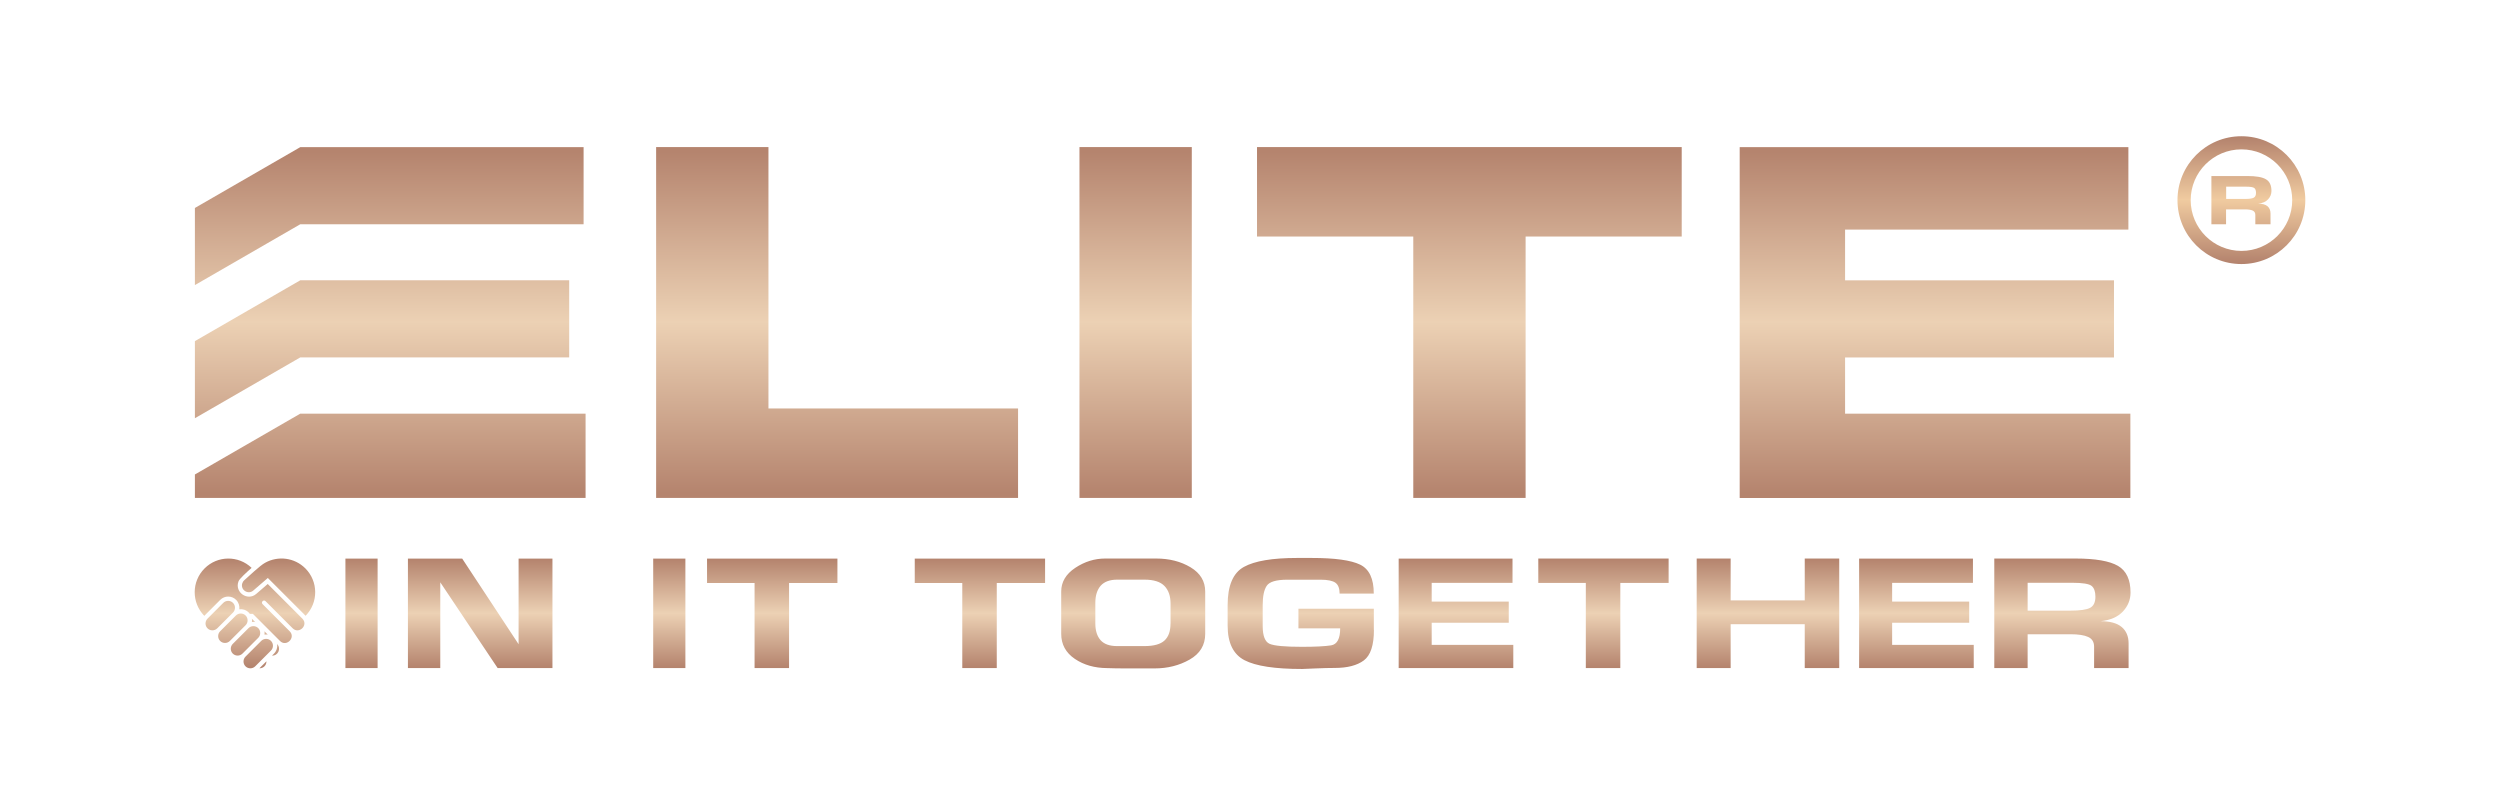 <?xml version="1.0" encoding="UTF-8"?>
<!DOCTYPE svg PUBLIC "-//W3C//DTD SVG 1.1//EN" "http://www.w3.org/Graphics/SVG/1.1/DTD/svg11.dtd">
<!-- Creator: CorelDRAW 2019 (64-Bit) -->
<svg xmlns="http://www.w3.org/2000/svg" xml:space="preserve" width="2.667in" height="0.859in" version="1.1" style="shape-rendering:geometricPrecision; text-rendering:geometricPrecision; image-rendering:optimizeQuality; fill-rule:evenodd; clip-rule:evenodd"
viewBox="0 0 478.95 154.33"
 xmlns:xlink="http://www.w3.org/1999/xlink">
 <defs>
  <style type="text/css">
   <![CDATA[
    .fil4 {fill:none}
    .fil0 {fill:url(#id0)}
    .fil1 {fill:url(#id1)}
    .fil3 {fill:url(#id2)}
    .fil2 {fill:url(#id3)}
   ]]>
  </style>
  <linearGradient id="id0" gradientUnits="userSpaceOnUse" x1="42.72" y1="127.79" x2="42.72" y2="107.36">
   <stop offset="0" style="stop-opacity:1; stop-color:#B5846E"/>
   <stop offset="0.502" style="stop-opacity:1; stop-color:#ECD1B4"/>
   <stop offset="1" style="stop-opacity:1; stop-color:#B5846E"/>
  </linearGradient>
  <linearGradient id="id1" gradientUnits="userSpaceOnUse" xlink:href="#id0" x1="125.65" y1="94.48" x2="125.65" y2="29.15">
  </linearGradient>
  <linearGradient id="id2" gradientUnits="userSpaceOnUse" x1="423.09" y1="50.25" x2="423.09" y2="26.46">
   <stop offset="0" style="stop-opacity:1; stop-color:#B5846E"/>
   <stop offset="0.502" style="stop-opacity:1; stop-color:#F0CBA0"/>
   <stop offset="1" style="stop-opacity:1; stop-color:#B5846E"/>
  </linearGradient>
  <linearGradient id="id3" gradientUnits="userSpaceOnUse" xlink:href="#id0" x1="147.62" y1="127.91" x2="147.62" y2="107.24">
  </linearGradient>
 </defs>
 <g id="Layer_x0020_1">
  <g id="_1141733216">
   <g>
    <g>
     <path class="fil0" d="M48.81 127.71l3.02 -3.02c0.51,-0.51 0.51,-1.35 0,-1.86 -0.51,-0.51 -1.35,-0.51 -1.86,0l-3.02 3.02c-0.51,0.51 -0.51,1.35 0,1.86 0.51,0.51 1.35,0.51 1.86,0zm2.15 -0.97l-1.35 1.35c0.76,0.02 1.38,-0.59 1.35,-1.35zm-2.79 -7.53c0.21,-0.03 0.41,-0.03 0.62,0l-0.59 -0.59c-0.01,-0.01 -0.02,-0.04 -0.03,-0.08 0.04,0.22 0.04,0.45 0.01,0.67zm2.42 2.42c0.21,-0.03 0.41,-0.03 0.62,0l-0.59 -0.59c-0.01,-0.01 -0.02,-0.04 -0.04,-0.08 0.04,0.22 0.04,0.45 0.01,0.68zm2.41 1.75c0.12,0.67 -0.08,1.38 -0.59,1.9l-0.38 0.38c1.17,0.04 1.78,-1.34 1.01,-2.19 -0.01,-0.02 -0.02,-0.05 -0.04,-0.09zm-1.76 -12.59l7.19 7.19c0.01,0.01 0.03,0.03 0.04,0.04 2.47,-2.52 2.45,-6.57 -0.05,-9.08 -2.08,-2.08 -5.24,-2.45 -7.7,-1.08 -0.99,0.52 -3.3,2.75 -3.99,3.34 -0.21,0.18 -0.35,0.42 -0.42,0.67 -0.32,1.25 1.17,2.15 2.13,1.32l2.79 -2.41zm-5.5 5.99c0.64,-0.09 1.32,0.11 1.82,0.61 0.08,0.08 0.16,0.17 0.23,0.27l0.57 -0.01 3.39 3.39 1.81 1.81c1.21,1.22 3.08,-0.63 1.86,-1.86l-5.2 -5.2c-0.37,-0.37 0.19,-0.94 0.57,-0.57l5.2 5.2c1.19,1.19 3.04,-0.56 1.9,-1.81 -0.01,-0.01 -0.03,-0.03 -0.04,-0.04l-6.64 -6.64 -2.2 1.9c-1.68,1.45 -4.2,-0.33 -3.4,-2.41 0.19,-0.5 1.52,-1.71 2.51,-2.58 -2.53,-2.42 -6.54,-2.38 -9.02,0.11 -2.5,2.5 -2.52,6.55 -0.05,9.08 0.01,-0.01 0.03,-0.03 0.04,-0.04l3.02 -3.02c0.84,-0.84 2.2,-0.84 3.04,0 0.49,0.49 0.7,1.17 0.61,1.82zm-4.21 3.65l3.02 -3.02c0.51,-0.51 0.51,-1.35 0,-1.86 -0.51,-0.51 -1.35,-0.51 -1.86,0l-3.02 3.02c-0.51,0.51 -0.51,1.35 0,1.86 0.51,0.51 1.35,0.51 1.86,0zm2.42 2.42l3.02 -3.02c0.51,-0.51 0.51,-1.35 0,-1.86 -0.51,-0.51 -1.35,-0.51 -1.86,0l-3.02 3.02c-0.51,0.51 -0.51,1.35 0,1.86 0.51,0.51 1.35,0.51 1.86,0zm2.42 2.42l3.02 -3.02c0.51,-0.51 0.51,-1.35 0,-1.86 -0.51,-0.51 -1.35,-0.51 -1.86,0l-3.02 3.02c-0.51,0.51 -0.51,1.35 0,1.86 0.51,0.51 1.35,0.51 1.86,0z"/>
     <path class="fil1" d="M333.33 28.2l74.5 0 0 15.81 -54.3 0 0 9.72 51.54 0 0 14.78 -51.54 0 0 10.78 54.68 0 0 16.16 -74.88 0 0 -67.25zm-275.88 14.78l54.3 0 0 -14.78 -54.3 0 -20.2 11.66 0 14.78 20.2 -11.66zm54.69 36.3l-54.69 0 -20.2 11.66 0 4.5 74.88 0 0 -16.16zm-54.69 -10.78l51.54 0 0 -14.78 -51.54 0 -20.2 11.66 0 14.78 20.2 -11.66zm68.2 -40.31l21.53 0 0 50.1 47.84 0 0 17.15 -69.37 0 0 -67.25zm102.67 0l0 67.25 -21.53 0 0 -67.25 21.53 0zm12.51 0l81.39 0 0 17.15 -29.92 0 0 50.09 -21.53 0 0 -50.09 -29.95 0 0 -17.15z"/>
     <path class="fil2" d="M72.27 107.06l0 20.99 -6.17 0 0 -20.99 6.17 0zm33.51 0l0 20.99 -10.5 0 -11 -16.44 0 16.44 -6.2 0 0 -20.99 10.4 0 10.81 16.41 0 -16.41 6.48 0zm25.48 0l0 20.99 -6.17 0 0 -20.99 6.17 0zm29.14 0l0 4.68 -9.27 0 0 16.31 -6.61 0 0 -16.31 -9.11 0 0 -4.68 24.98 0zm39.8 0l0 4.68 -9.26 0 0 16.31 -6.61 0 0 -16.31 -9.11 0 0 -4.68 24.98 0zm30.69 6.33l0 8.1c0,2.15 -1,3.8 -2.99,4.93 -1.99,1.13 -4.23,1.69 -6.72,1.69 -0.17,0 -0.54,0 -1.12,0 -0.58,0 -1.07,0 -1.47,0 -2.34,0 -3.87,-0.01 -4.6,-0.01 -0.73,-0 -1.37,-0.05 -1.91,-0.05 -2.38,-0.02 -4.44,-0.59 -6.18,-1.77 -1.74,-1.18 -2.61,-2.78 -2.61,-4.81l0 -8.09c0,-1.83 0.9,-3.35 2.69,-4.54 1.79,-1.19 3.71,-1.79 5.75,-1.79l9.74 0c2.53,0 4.74,0.56 6.61,1.68 1.87,1.12 2.81,2.68 2.81,4.66zm-6.64 6.13l0 -3.82c0,-1.45 -0.39,-2.59 -1.17,-3.39 -0.78,-0.81 -2.06,-1.21 -3.82,-1.21l-5.25 0c-1.41,0 -2.46,0.39 -3.15,1.16 -0.68,0.78 -1.03,1.88 -1.03,3.28l0 3.97c0,1.36 0.34,2.43 1.01,3.19 0.67,0.75 1.73,1.13 3.16,1.13l5.25 0c1.79,0 3.08,-0.36 3.84,-1.07 0.77,-0.71 1.15,-1.8 1.15,-3.25zm38.98 1.19c0,2.95 -0.65,4.91 -1.94,5.87 -1.3,0.96 -3.15,1.44 -5.55,1.44 -1.03,0 -2.33,0.03 -3.89,0.1 -1.56,0.06 -2.35,0.1 -2.37,0.1 -5.21,0 -8.89,-0.56 -11.05,-1.68 -2.16,-1.12 -3.24,-3.33 -3.24,-6.64l0 -3.92c0,-3.73 1.04,-6.17 3.11,-7.32 2.07,-1.15 5.48,-1.72 10.2,-1.72l2.78 0c4.45,0 7.55,0.43 9.3,1.28 1.75,0.85 2.62,2.7 2.62,5.55l-6.55 0c0,-0.99 -0.26,-1.68 -0.79,-2.07 -0.53,-0.39 -1.48,-0.59 -2.85,-0.59l-6.39 0c-2.11,0 -3.42,0.39 -3.94,1.17 -0.52,0.78 -0.77,2.01 -0.77,3.7l0 4.01c0,1.87 0.44,3.01 1.31,3.4 0.87,0.39 2.96,0.58 6.24,0.58 2.55,0 4.41,-0.1 5.56,-0.28 1.16,-0.19 1.74,-1.28 1.74,-3.26l-8 0 0 -3.76 14.45 0 0 4.05zm26.71 2.88l0 4.46 -21.97 0 0 -20.99 21.82 0 0 4.65 -15.49 0 0 3.6 14.77 0 0 4.05 -14.77 0 0 4.24 15.65 0zm29.77 -16.54l0 4.68 -9.26 0 0 16.31 -6.61 0 0 -16.31 -9.11 0 0 -4.68 24.98 0zm32.7 0l0 20.99 -6.61 0 0 -8.41 -14.2 0 0 8.41 -6.51 0 0 -20.99 6.51 0 0 8.03 14.2 0 0 -8.03 6.61 0zm25.78 16.54l0 4.46 -21.97 0 0 -20.99 21.82 0 0 4.65 -15.49 0 0 3.6 14.77 0 0 4.05 -14.77 0 0 4.24 15.65 0zm19.52 -16.54c3.81,0 6.53,0.48 8.13,1.41 1.6,0.94 2.4,2.64 2.4,5.12 0,1.37 -0.49,2.59 -1.47,3.63 -0.98,1.04 -2.41,1.66 -4.28,1.85 1.81,0 3.17,0.37 4.05,1.11 0.88,0.73 1.33,1.79 1.33,3.13l0 4.74 -6.61 0 0 -4.08c0,-0.91 -0.38,-1.54 -1.14,-1.88 -0.75,-0.35 -1.89,-0.52 -3.38,-0.52l-8.22 0 0 6.48 -6.39 0 0 -20.99 15.59 0zm-0.98 9.99c1.81,0 3.06,-0.18 3.75,-0.53 0.68,-0.35 1.03,-1.06 1.03,-2.14 0,-1 -0.25,-1.69 -0.74,-2.08 -0.49,-0.39 -1.72,-0.59 -3.65,-0.59l-8.6 0 0 5.34 8.22 0z"/>
    </g>
    <path class="fil3" d="M441.74 38.36c0,-6.76 -5.48,-12.25 -12.25,-12.25 -6.76,0 -12.25,5.48 -12.25,12.25 0,6.76 5.48,12.25 12.25,12.25 6.76,0 12.25,-5.48 12.25,-12.25zm-7.55 -4c-0.71,-0.42 -1.9,-0.62 -3.58,-0.62l-6.87 0 0 9.25 2.81 0 0 -2.86 3.62 0c0.66,0 1.16,0.08 1.49,0.23 0.33,0.15 0.5,0.43 0.5,0.83l0 1.8 2.91 0 0 -2.09c0,-0.59 -0.2,-1.05 -0.58,-1.38 -0.39,-0.32 -0.98,-0.49 -1.78,-0.49 0.83,-0.08 1.46,-0.36 1.89,-0.82 0.43,-0.46 0.65,-0.99 0.65,-1.6 0,-1.09 -0.35,-1.84 -1.06,-2.25zm-3.84 1.42c0.85,0 1.39,0.09 1.61,0.26 0.22,0.17 0.33,0.48 0.33,0.92 0,0.48 -0.15,0.79 -0.45,0.94 -0.3,0.16 -0.85,0.23 -1.65,0.23l-3.62 0 0 -2.35 3.79 0zm-10.58 2.58c0,-5.37 4.36,-9.73 9.73,-9.73 5.37,0 9.73,4.36 9.73,9.73 0,5.37 -4.36,9.73 -9.73,9.73 -5.37,0 -9.73,-4.36 -9.73,-9.73z"/>
   </g>
   <rect class="fil4" x="-0" y="-0" width="478.95" height="154.33"/>
  </g>
 </g>
</svg>
